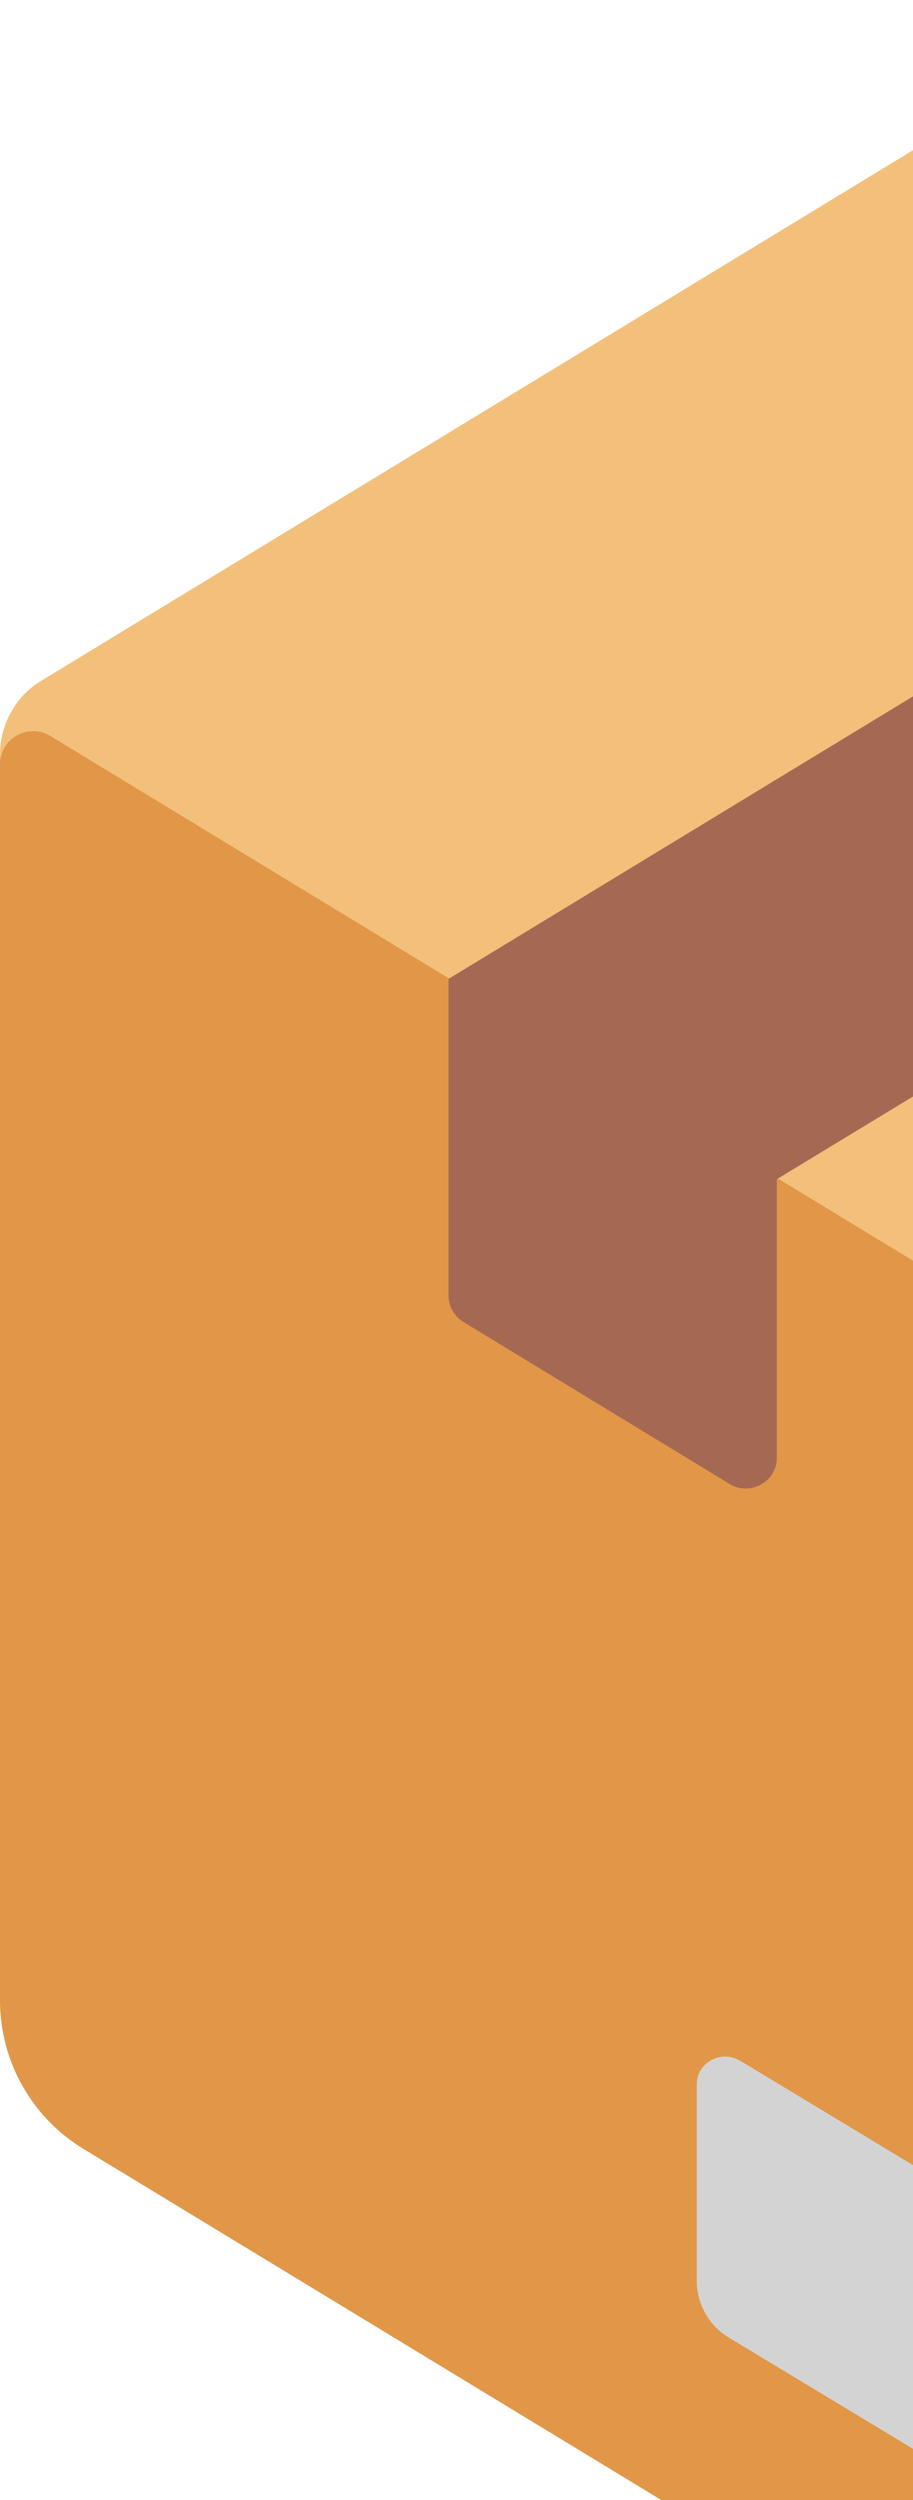 <svg width="114" height="312" viewBox="0 0 114 312" fill="none" xmlns="http://www.w3.org/2000/svg">
<path d="M141.875 1.788C145.875 -0.587 150.75 -0.587 154.625 1.788L291.125 84.788C294.375 86.788 296.375 90.413 296.375 94.163L148.25 193.75L0 95.4V94.15C0 90.4 2 86.775 5.25 84.9L141.875 1.788Z" fill="#F3C07B"/>
<path d="M148.2 178.075L290.2 91.825C290.823 91.454 291.533 91.254 292.257 91.247C292.982 91.239 293.696 91.424 294.326 91.782C294.957 92.141 295.481 92.66 295.845 93.286C296.209 93.913 296.401 94.625 296.4 95.35V249.6C296.405 253.315 295.454 256.969 293.636 260.21C291.819 263.45 289.198 266.167 286.025 268.1L153.025 348.85C152.684 349.03 152.317 349.157 151.938 349.225C151.6 349.319 151.251 349.366 150.9 349.363C148.033 350.158 144.968 349.785 142.375 348.325H142.45L112.5 212.5L148.2 178.075Z" fill="#FFCE7C"/>
<path d="M148.25 345.275V178.15L6.375 91.9C5.749 91.497 5.025 91.271 4.281 91.245C3.537 91.22 2.799 91.395 2.146 91.754C1.493 92.112 0.95 92.64 0.572 93.282C0.194 93.924 -0.004 94.655 4.70492e-05 95.4V249.65C4.70492e-05 257.275 4 264.275 10.375 268.15L142.5 348.4C143.064 348.756 143.713 348.955 144.379 348.976C145.045 348.998 145.705 348.841 146.291 348.523C146.877 348.205 147.367 347.736 147.711 347.165C148.056 346.594 148.242 345.942 148.25 345.275Z" fill="#E19747"/>
<path d="M131.25 309.775V285.275C131.25 282.4 129.75 279.775 127.375 278.275L92.375 257.15C90 255.775 87 257.4 87 260.15V284.65C87 287.525 88.5 290.15 90.875 291.65L125.875 312.775C128.25 314.15 131.25 312.525 131.25 309.775Z" fill="#D3D3D3"/>
<path d="M97 181.913V124.913L56 122.163V161.663C56 162.913 56.625 164.163 57.75 164.913L91.25 185.288C93.75 186.663 97 184.913 97 181.913Z" fill="#A56953"/>
<path d="M204.25 32.038L56 122.163L97 147.163L245.25 57.163L204.25 32.038Z" fill="#A56953"/>
</svg>

